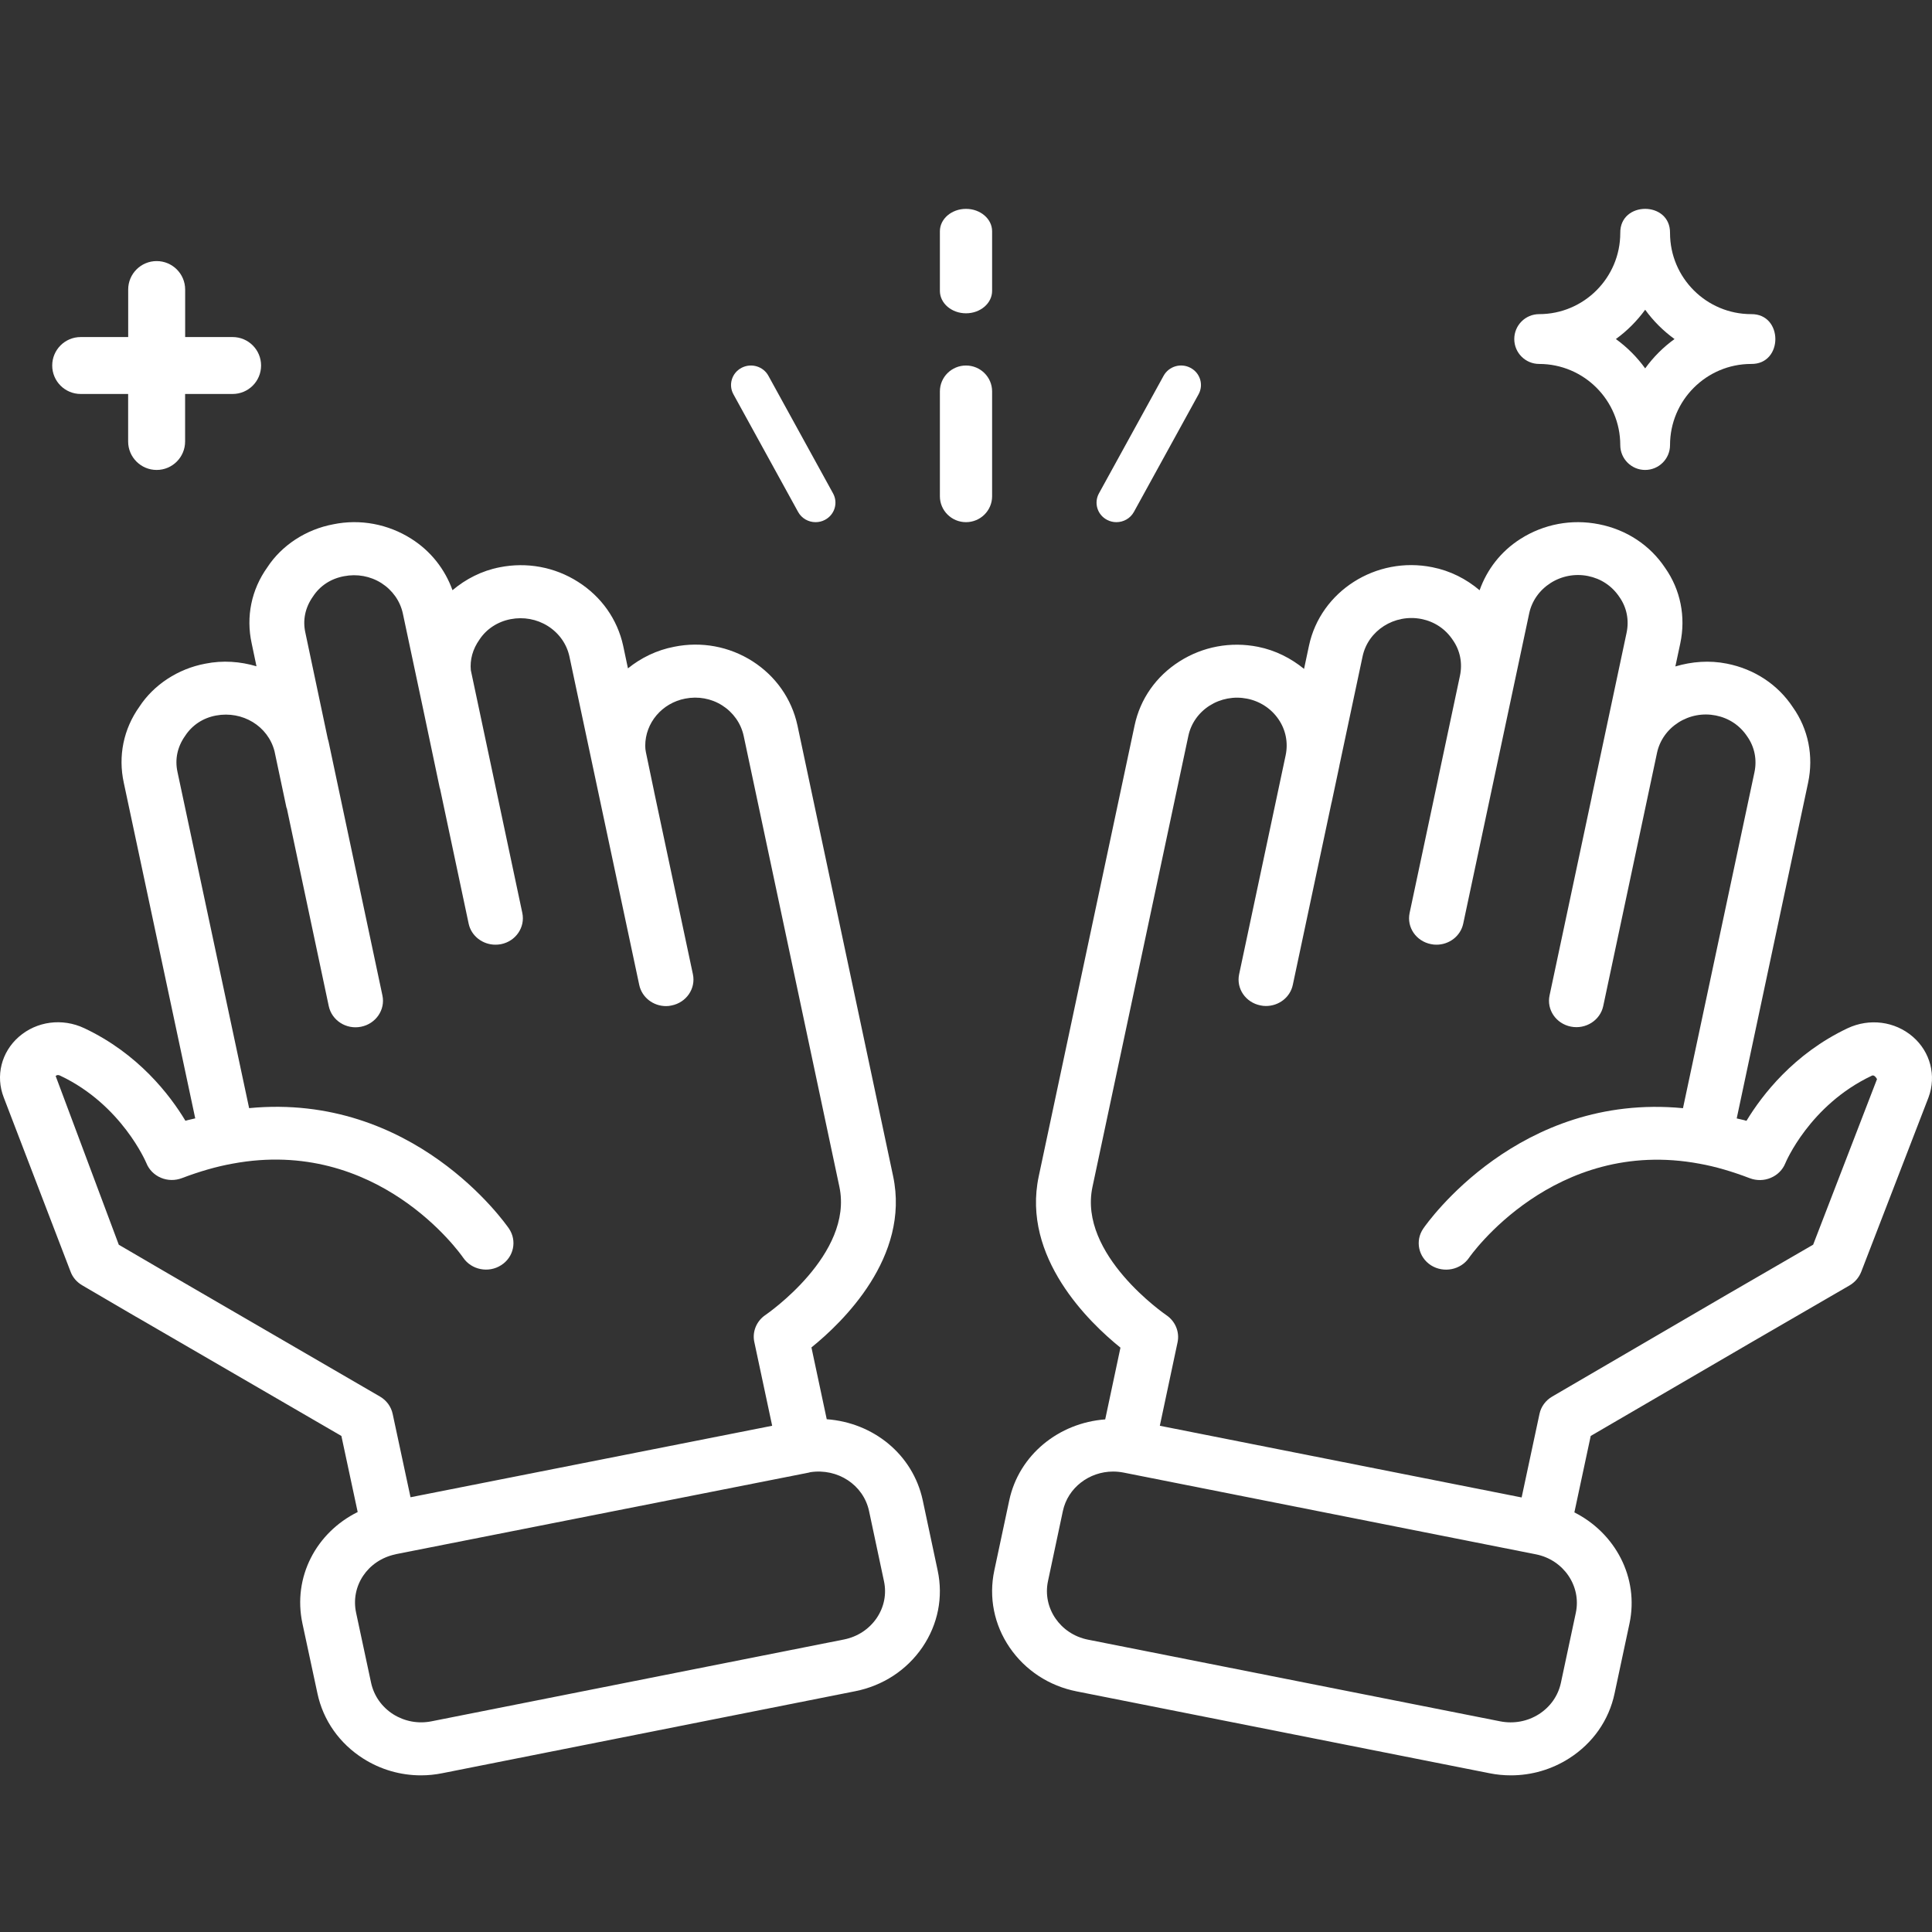 <svg width="37" height="37" viewBox="0 0 37 37" fill="none" xmlns="http://www.w3.org/2000/svg">
<rect x="0" y="0" width="37" height="37" fill="#333333" stroke="none"/>
<path d="M36.632 19.854C36.289 19.558 35.801 19.496 35.384 19.692C34.353 20.18 33.746 20.972 33.447 21.465C33.383 21.445 33.324 21.436 33.26 21.419L34.627 14.991C34.736 14.478 34.63 13.961 34.337 13.547C34.05 13.111 33.599 12.813 33.069 12.709C32.738 12.643 32.402 12.669 32.085 12.763L32.179 12.323C32.288 11.811 32.183 11.294 31.89 10.877C31.601 10.442 31.151 10.144 30.622 10.04C30.1 9.936 29.566 10.036 29.118 10.321C28.745 10.558 28.478 10.904 28.336 11.304C28.08 11.087 27.775 10.931 27.431 10.863C26.352 10.645 25.289 11.324 25.068 12.368L24.974 12.81C24.726 12.608 24.431 12.455 24.092 12.387C23.568 12.283 23.034 12.383 22.588 12.667C22.141 12.951 21.836 13.386 21.729 13.892L19.893 22.528C19.563 24.079 20.862 25.329 21.458 25.809L21.166 27.183C20.282 27.248 19.514 27.859 19.328 28.735L19.042 30.077C18.933 30.59 19.037 31.114 19.336 31.552C19.635 31.989 20.092 32.289 20.624 32.393L28.523 33.959C28.66 33.987 28.799 34 28.935 34C29.329 34 29.714 33.889 30.05 33.675C30.503 33.386 30.813 32.945 30.921 32.431L31.207 31.09C31.392 30.213 30.934 29.359 30.151 28.964L30.464 27.5L33.685 25.623C33.933 25.479 33.596 25.427 33.447 25.187C33.298 24.948 33.312 24.654 33.062 24.8L29.726 26.746C29.601 26.819 29.512 26.939 29.483 27.078L29.141 28.678L22.212 27.305L22.552 25.705C22.593 25.507 22.509 25.303 22.337 25.187C22.321 25.175 20.646 24.029 20.922 22.731L22.758 14.095C22.808 13.856 22.954 13.648 23.166 13.513C23.378 13.379 23.634 13.331 23.882 13.38C24.13 13.429 24.345 13.57 24.485 13.775C24.624 13.978 24.672 14.223 24.622 14.463L23.731 18.657C23.672 18.932 23.855 19.199 24.14 19.255C24.175 19.263 24.21 19.266 24.245 19.266C24.49 19.266 24.709 19.101 24.759 18.86L25.5 15.372L25.502 15.368L25.65 14.67C25.651 14.667 25.65 14.665 25.651 14.661L26.095 12.571C26.201 12.073 26.706 11.754 27.22 11.854C27.47 11.904 27.681 12.043 27.823 12.257C27.963 12.456 28.011 12.699 27.96 12.941L27.546 14.891V14.894L26.996 17.483C26.937 17.758 27.12 18.025 27.404 18.081C27.439 18.089 27.475 18.092 27.51 18.092C27.754 18.092 27.973 17.927 28.023 17.686L29.286 11.746C29.337 11.508 29.483 11.301 29.696 11.165C29.908 11.03 30.164 10.982 30.41 11.031C30.66 11.081 30.871 11.22 31.014 11.434C31.154 11.633 31.202 11.876 31.151 12.118L30.483 15.262C30.482 15.264 30.483 15.265 30.483 15.267L29.676 19.063C29.617 19.337 29.8 19.605 30.085 19.661C30.369 19.717 30.646 19.54 30.704 19.266L31.734 14.417C31.785 14.179 31.931 13.972 32.144 13.836C32.357 13.701 32.611 13.653 32.859 13.702C33.109 13.752 33.32 13.891 33.462 14.105C33.602 14.304 33.651 14.547 33.6 14.789L32.231 21.223C29.091 20.921 27.334 23.417 27.257 23.529C27.097 23.763 27.164 24.077 27.405 24.232C27.648 24.385 27.972 24.321 28.133 24.089C28.148 24.065 29.758 21.764 32.551 22.287C32.85 22.341 33.164 22.432 33.51 22.564C33.639 22.613 33.784 22.612 33.912 22.557C34.039 22.504 34.14 22.404 34.191 22.278C34.195 22.267 34.655 21.165 35.845 20.602C35.857 20.596 35.895 20.576 35.947 20.666L34.724 23.837L33.062 24.8C32.813 24.945 32.733 25.256 32.882 25.495C32.98 25.654 33.155 25.741 33.333 25.741C33.424 25.741 33.517 25.718 33.603 25.671L35.423 24.616C35.524 24.556 35.602 24.465 35.644 24.358L36.934 21.015C37.087 20.601 36.969 20.145 36.632 19.854ZM29.414 29.767C29.944 29.872 30.287 30.374 30.179 30.886L29.893 32.228C29.84 32.476 29.69 32.689 29.471 32.829C29.253 32.967 28.992 33.016 28.733 32.966L20.834 31.401C20.304 31.295 19.961 30.793 20.07 30.281L20.355 28.939C20.45 28.491 20.861 28.182 21.317 28.182C21.382 28.182 21.447 28.188 21.515 28.201L29.414 29.767Z" fill="white"/>
<path d="M17.671 28.73C17.48 27.848 16.719 27.244 15.833 27.18L15.54 25.805C16.135 25.325 17.433 24.075 17.104 22.524L15.271 13.887C15.16 13.382 14.855 12.948 14.412 12.664C13.965 12.379 13.431 12.281 12.913 12.386C12.577 12.45 12.276 12.598 12.026 12.8L11.934 12.365C11.823 11.86 11.517 11.426 11.07 11.143C10.622 10.857 10.086 10.761 9.57 10.864C9.228 10.93 8.919 11.089 8.666 11.303C8.521 10.902 8.253 10.557 7.88 10.32C7.432 10.035 6.896 9.935 6.382 10.041C5.858 10.139 5.392 10.446 5.119 10.866C4.814 11.293 4.708 11.811 4.82 12.322L4.912 12.76C4.603 12.669 4.27 12.642 3.932 12.71C3.408 12.808 2.943 13.115 2.669 13.535C2.365 13.962 2.259 14.48 2.371 14.992L3.739 21.418C3.676 21.435 3.616 21.444 3.551 21.464C3.254 20.97 2.648 20.178 1.614 19.691C1.194 19.493 0.703 19.557 0.361 19.856C0.025 20.15 -0.089 20.607 0.072 21.018L1.352 24.355C1.392 24.463 1.47 24.553 1.571 24.613L2.6 25.215C2.685 25.264 2.778 25.288 2.871 25.288C3.049 25.288 3.222 25.201 3.322 25.043C3.472 24.803 3.393 24.492 3.145 24.346L2.275 23.838L1.066 20.607C1.101 20.575 1.137 20.593 1.152 20.6C2.332 21.156 2.799 22.265 2.803 22.274C2.853 22.4 2.954 22.502 3.082 22.556C3.21 22.61 3.355 22.612 3.485 22.562C3.822 22.434 4.147 22.34 4.455 22.285C7.227 21.769 8.805 23.992 8.871 24.087C9.03 24.32 9.356 24.385 9.597 24.23C9.839 24.077 9.906 23.763 9.747 23.528C9.67 23.417 7.917 20.92 4.771 21.222L3.399 14.784C3.347 14.544 3.395 14.305 3.546 14.092C3.68 13.887 3.888 13.749 4.138 13.703C4.642 13.609 5.132 13.903 5.257 14.386L5.485 15.463C5.486 15.471 5.492 15.477 5.494 15.484L6.296 19.268C6.354 19.542 6.631 19.721 6.915 19.663C7.198 19.607 7.382 19.338 7.324 19.065L6.295 14.214C6.292 14.197 6.287 14.18 6.282 14.165C6.281 14.16 6.279 14.155 6.278 14.151L5.848 12.116C5.795 11.877 5.843 11.637 5.994 11.424C6.127 11.219 6.335 11.082 6.589 11.035C6.837 10.987 7.09 11.032 7.303 11.166C7.516 11.302 7.663 11.509 7.715 11.749L8.111 13.614L8.422 15.092C8.423 15.096 8.426 15.099 8.427 15.103L8.975 17.688C9.025 17.927 9.245 18.092 9.488 18.092C9.523 18.092 9.558 18.089 9.595 18.082C9.878 18.026 10.061 17.758 10.003 17.484L9.017 12.836C8.998 12.634 9.052 12.432 9.183 12.248C9.314 12.048 9.529 11.906 9.778 11.858C10.026 11.81 10.28 11.856 10.493 11.99C10.707 12.126 10.853 12.333 10.905 12.572L12.242 18.862C12.293 19.103 12.511 19.268 12.755 19.268C12.79 19.268 12.826 19.265 12.861 19.256C13.145 19.2 13.328 18.932 13.27 18.658L12.529 15.171V15.169L12.37 14.407C12.361 14.364 12.357 14.325 12.357 14.283C12.357 13.844 12.677 13.465 13.123 13.379C13.369 13.331 13.621 13.376 13.832 13.51C14.044 13.646 14.19 13.853 14.242 14.092L16.075 22.727C16.351 24.024 14.677 25.171 14.66 25.183C14.489 25.298 14.403 25.503 14.446 25.701L14.788 27.305L7.862 28.674L7.52 27.078C7.49 26.938 7.402 26.818 7.276 26.745L3.145 24.346C2.896 24.203 2.952 24.373 2.803 24.613C2.653 24.852 2.122 24.936 2.371 25.081L6.538 27.5L6.85 28.957C6.055 29.351 5.602 30.204 5.792 31.092L6.079 32.429C6.188 32.945 6.5 33.388 6.954 33.677C7.288 33.89 7.671 34 8.062 34C8.199 34 8.338 33.986 8.475 33.958L16.373 32.39C16.907 32.285 17.365 31.985 17.665 31.547C17.963 31.109 18.067 30.587 17.957 30.075L17.671 28.73ZM16.788 30.99C16.643 31.201 16.422 31.346 16.163 31.398L8.264 32.965C8.008 33.016 7.748 32.967 7.53 32.83C7.311 32.69 7.16 32.476 7.106 32.224L6.82 30.887C6.71 30.375 7.039 29.883 7.569 29.768C7.577 29.766 7.586 29.764 7.593 29.762L15.485 28.203C15.494 28.201 15.503 28.198 15.512 28.196H15.514L15.515 28.195L15.519 28.194C16.042 28.115 16.534 28.435 16.643 28.937L16.929 30.281C16.982 30.527 16.932 30.779 16.788 30.99Z" fill="white"/>
<path d="M18.5 6C18.776 6 19 5.808 19 5.571V4.429C19 4.192 18.776 4 18.5 4C18.224 4 18 4.192 18 4.429V5.571C18 5.808 18.224 6 18.5 6Z" fill="white"/>
<path d="M19 7.496C19 7.222 18.776 7 18.5 7C18.224 7 18 7.222 18 7.496V9.504C18 9.778 18.224 10 18.5 10C18.776 10 19 9.778 19 9.504V7.496Z" fill="white"/>
<path d="M21.2 9.955C21.258 9.986 21.319 10 21.38 10C21.516 10 21.647 9.929 21.716 9.803L22.954 7.551C23.054 7.369 22.985 7.143 22.8 7.045C22.614 6.946 22.384 7.015 22.284 7.197L21.046 9.449C20.946 9.631 21.015 9.858 21.2 9.955Z" fill="white"/>
<path d="M15.284 9.803C15.353 9.929 15.484 10 15.619 10C15.681 10 15.743 9.986 15.8 9.955C15.985 9.857 16.054 9.631 15.954 9.449L14.716 7.197C14.617 7.015 14.386 6.947 14.2 7.045C14.015 7.143 13.946 7.37 14.046 7.551L15.284 9.803Z" fill="white"/>
<path d="M29.477 6.97C30.333 6.97 31.03 7.666 31.03 8.524C31.03 8.786 31.243 9 31.506 9C31.77 9 31.983 8.786 31.983 8.524C31.983 7.667 32.679 6.97 33.537 6.97C34.155 6.979 34.154 6.008 33.537 6.016C32.68 6.016 31.983 5.32 31.983 4.463C31.992 3.845 31.021 3.846 31.03 4.463C31.03 5.319 30.333 6.016 29.477 6.016C29.213 6.016 29 6.23 29 6.493C29 6.756 29.213 6.97 29.477 6.97ZM31.507 5.932C31.663 6.147 31.853 6.337 32.069 6.493C31.853 6.649 31.663 6.839 31.507 7.055C31.351 6.839 31.161 6.649 30.946 6.493C31.161 6.337 31.35 6.147 31.507 5.932Z" fill="white"/>
<path d="M1.545 7.545H2.454V8.455C2.454 8.756 2.699 9 3 9C3.301 9 3.545 8.756 3.545 8.455V7.545H4.455C4.756 7.545 5 7.301 5 7C5 6.699 4.756 6.455 4.455 6.455H3.546V5.545C3.546 5.244 3.301 5 3 5C2.699 5 2.455 5.244 2.455 5.545V6.455H1.545C1.244 6.455 1 6.699 1 7C1 7.301 1.244 7.545 1.545 7.545Z" fill="white"/>
</svg>
